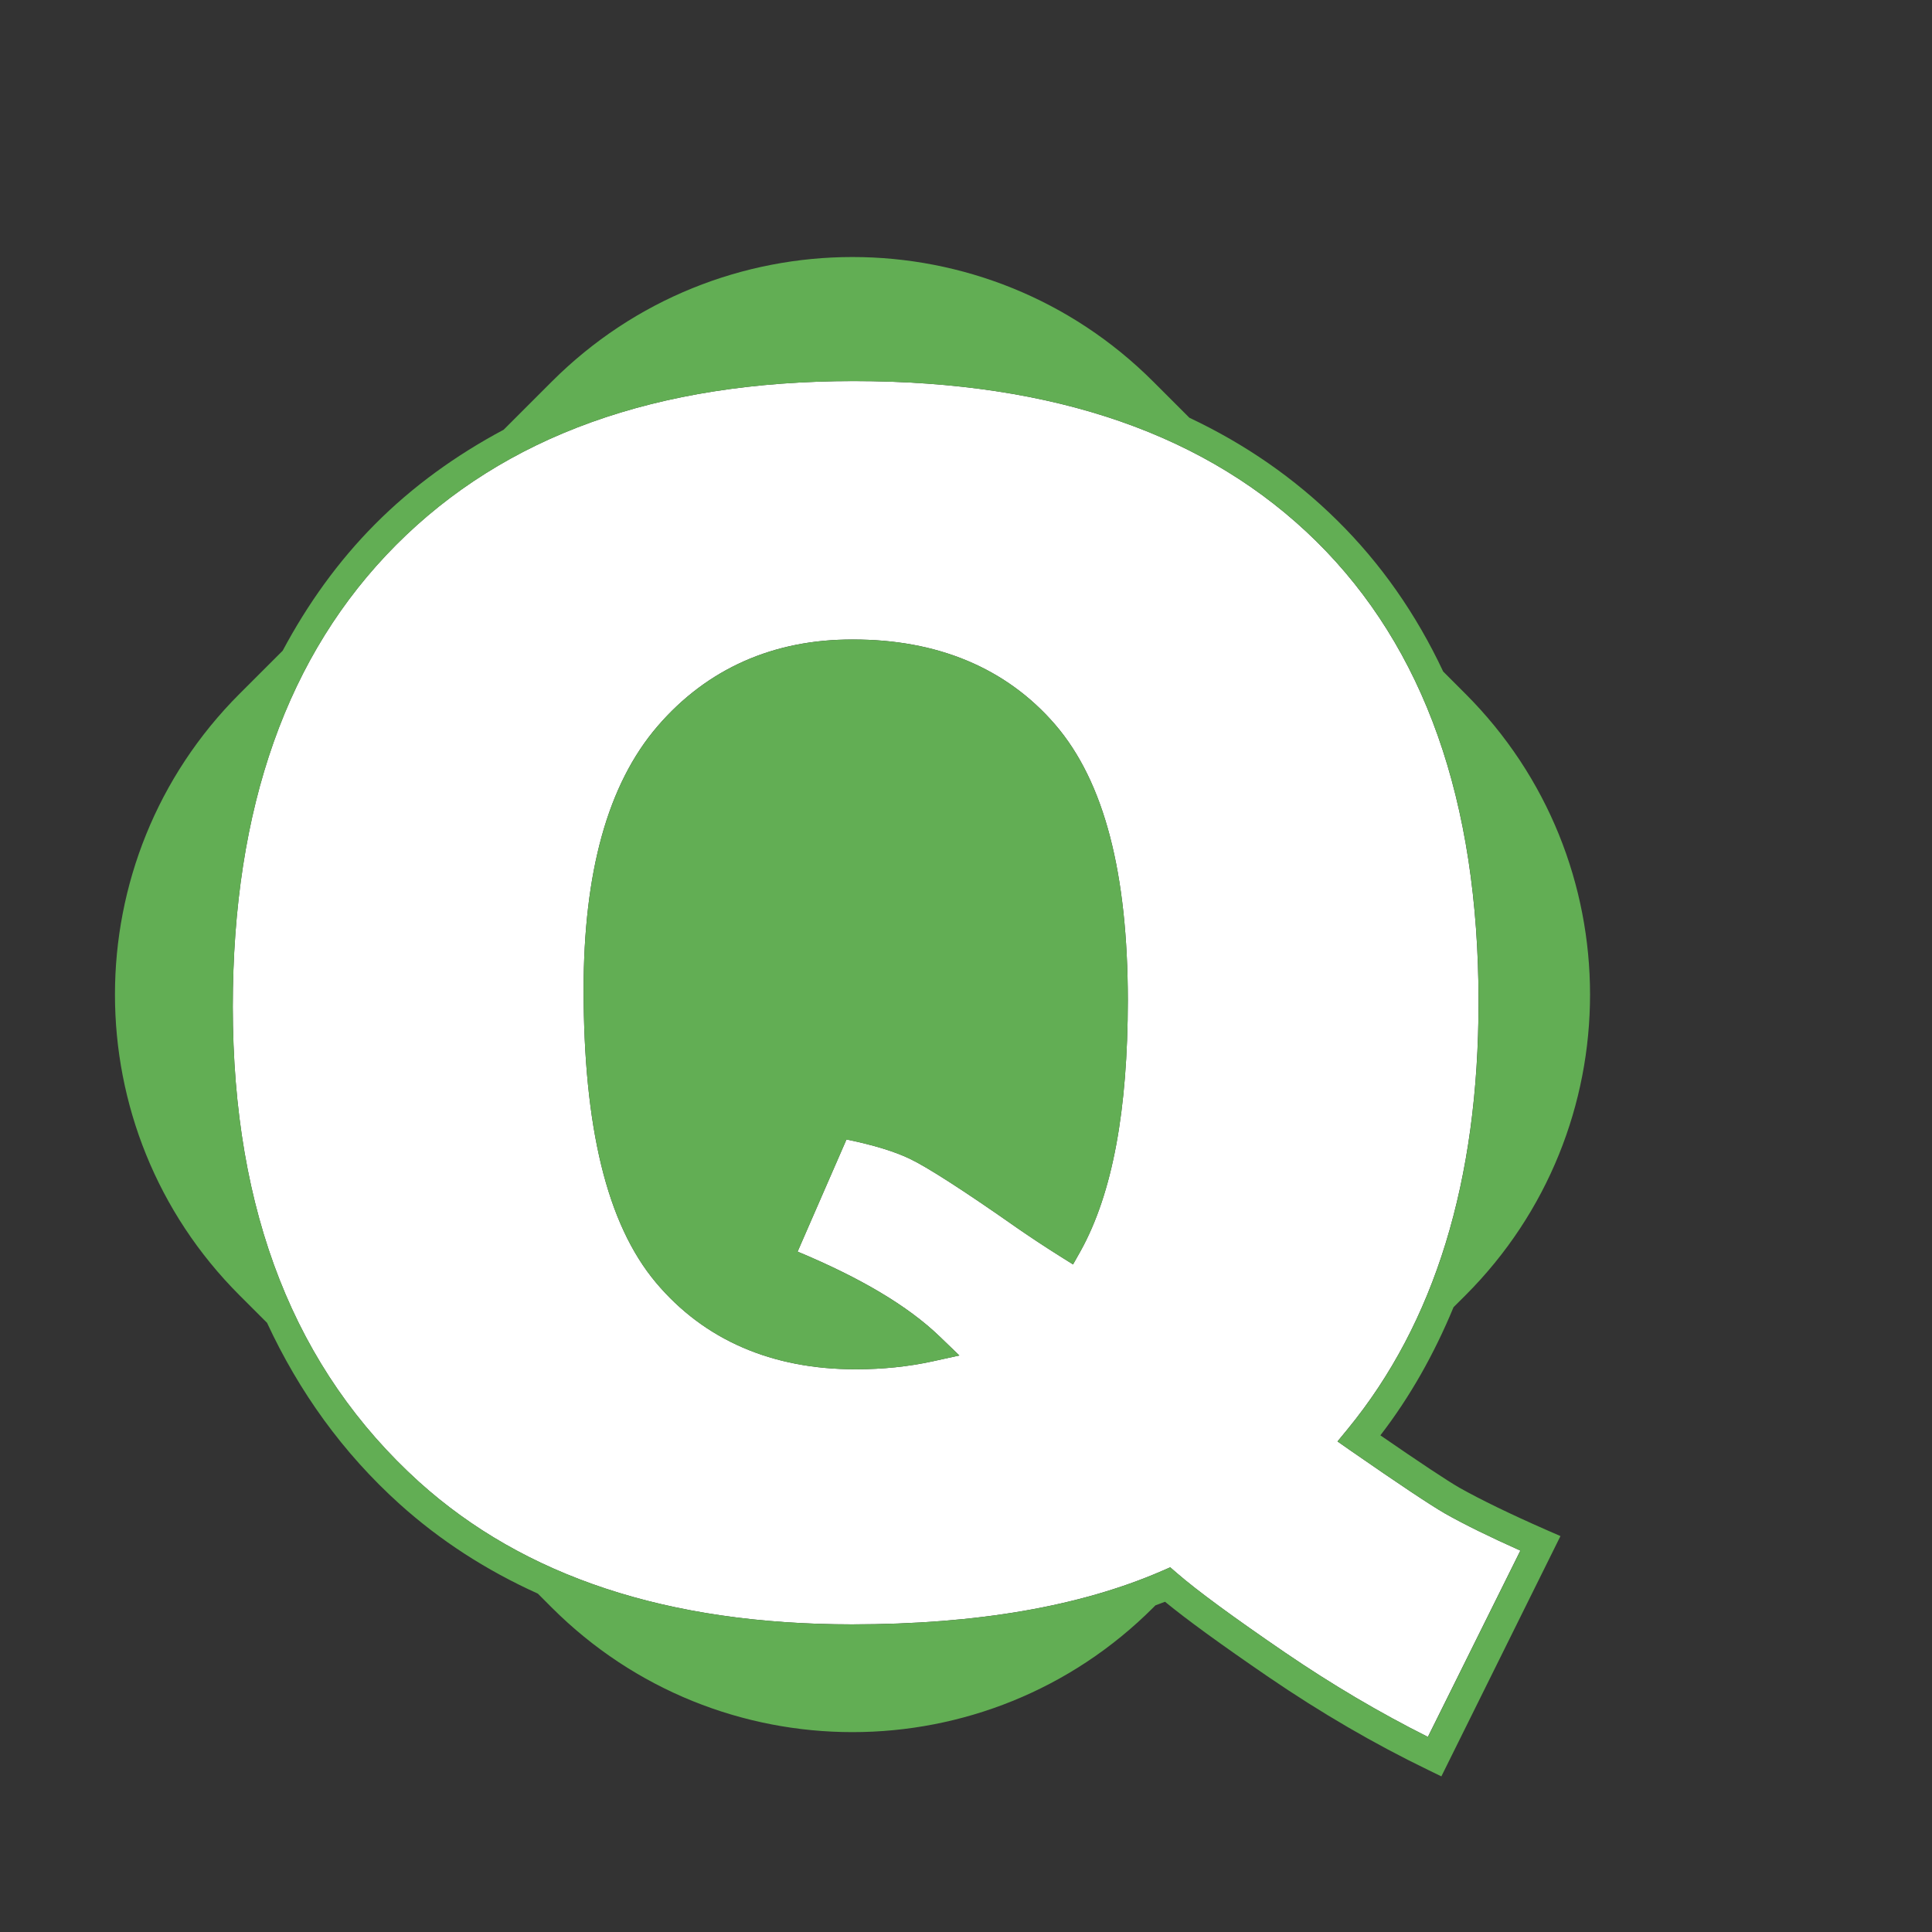 <?xml version="1.0" encoding="iso-8859-1"?>
<!-- Generator: Adobe Illustrator 13.0.0, SVG Export Plug-In . SVG Version: 6.00 Build 14948)  -->
<!DOCTYPE svg PUBLIC "-//W3C//DTD SVG 1.1//EN" "http://www.w3.org/Graphics/SVG/1.1/DTD/svg11.dtd">
<svg version="1.1" id="Layer_1" xmlns="http://www.w3.org/2000/svg" xmlns:xlink="http://www.w3.org/1999/xlink" x="0px" y="0px"
	 width="100px" height="100px" viewBox="0 0 100 100" enable-background="new 0 0 100 100" xml:space="preserve">
<rect x="0" y="0" width="100" height="100" fill="#333333" stroke="none"/>
<g>
	<path fill="#FFFFFF" d="M74.784,78.334c-0.804-0.467-2.405-1.536-4.876-3.25l-0.68-0.475l0.526-0.64
		c4.496-5.486,6.775-12.817,6.775-22.114c-0.001-10.443-2.823-18.33-8.394-23.835c-5.584-5.503-13.51-8.294-23.952-8.296
		c-10.239,0.002-18.072,2.851-23.689,8.488c-5.61,5.641-8.441,13.551-8.447,23.906c0.01,10.658,3.231,18.782,9.653,24.594
		c5.426,4.884,12.845,7.361,22.393,7.365c6.476,0,11.823-0.934,16.036-2.761l0.441-0.192l0.362,0.313
		c1.023,0.887,2.899,2.265,5.583,4.1c2.44,1.665,4.906,3.119,7.392,4.364l4.786-9.643C77.104,79.548,75.803,78.91,74.784,78.334z
		 M55.935,64.745l-0.395,0.701l-0.681-0.427c-0.792-0.499-1.527-0.983-2.207-1.455c-2.789-1.958-4.693-3.175-5.561-3.585
		c-0.769-0.37-1.869-0.713-3.278-1l-2.53,5.804c3.25,1.357,5.693,2.799,7.34,4.381l1.032,0.995l-1.398,0.307
		c-1.245,0.271-2.563,0.407-3.942,0.407c-0.015,0-0.03,0-0.045,0c-4.293,0-7.816-1.507-10.319-4.487
		c-2.57-3.062-3.735-8.106-3.745-15.139c0.002-6.064,1.227-10.64,3.836-13.667c2.562-2.972,6.003-4.493,10.097-4.479
		c4.361-0.009,7.931,1.461,10.466,4.391c2.579,2.99,3.765,7.759,3.771,14.278C58.37,57.431,57.596,61.743,55.935,64.745z"/>
	<path fill="#62AE54" d="M75.546,77.008c-0.632-0.363-2.017-1.281-4.098-2.715c1.539-1.995,2.786-4.216,3.787-6.633l0.616-0.614
		c8.599-8.598,8.599-22.537,0-31.135l-1.153-1.154c-1.395-2.968-3.218-5.583-5.488-7.823c-2.208-2.183-4.762-3.949-7.647-5.311
		l-1.871-1.87c-8.599-8.599-22.535-8.599-31.133,0l-2.488,2.488c-2.464,1.316-4.702,2.923-6.659,4.891
		c-1.915,1.926-3.487,4.129-4.782,6.55l-2.231,2.229c-8.598,8.598-8.598,22.537,0,31.135l1.423,1.423
		c1.663,3.578,3.922,6.729,6.86,9.378c2.107,1.898,4.499,3.438,7.157,4.639l0.72,0.721c8.599,8.597,22.535,8.597,31.133,0
		l0.116-0.116c0.162-0.062,0.333-0.119,0.493-0.184c1.148,0.943,2.923,2.23,5.355,3.894c2.72,1.857,5.477,3.463,8.267,4.812
		l0.682,0.332l6.164-12.438l-0.73-0.319C78.141,78.354,76.638,77.621,75.546,77.008z M66.518,85.538
		c-2.684-1.835-4.56-3.213-5.583-4.1l-0.362-0.313l-0.441,0.192c-4.213,1.827-9.56,2.761-16.036,2.761
		c-9.548-0.004-16.967-2.481-22.393-7.365c-6.422-5.812-9.644-13.936-9.653-24.594c0.006-10.355,2.837-18.265,8.447-23.906
		c5.617-5.637,13.45-8.486,23.689-8.488c10.442,0.002,18.368,2.793,23.952,8.296c5.57,5.505,8.393,13.392,8.394,23.835
		c0,9.297-2.279,16.628-6.775,22.114l-0.526,0.64l0.68,0.475c2.471,1.714,4.072,2.783,4.876,3.25
		c1.019,0.576,2.32,1.214,3.911,1.926l-4.786,9.643C71.424,88.657,68.958,87.203,66.518,85.538z"/>
	<path fill="#62AE54" d="M44.14,33.102c-4.093-0.015-7.534,1.507-10.097,4.479c-2.61,3.027-3.834,7.603-3.836,13.667
		c0.01,7.032,1.174,12.076,3.745,15.139c2.503,2.98,6.026,4.487,10.319,4.487c0.015,0,0.03,0,0.045,0
		c1.379,0,2.697-0.137,3.942-0.407l1.398-0.307l-1.032-0.995c-1.647-1.582-4.09-3.023-7.34-4.381l2.53-5.804
		c1.409,0.287,2.509,0.63,3.278,1c0.868,0.41,2.772,1.627,5.561,3.585c0.68,0.472,1.415,0.956,2.207,1.455l0.681,0.427l0.395-0.701
		c1.661-3.002,2.436-7.314,2.441-12.975c-0.006-6.519-1.191-11.288-3.771-14.278C52.07,34.563,48.5,33.093,44.14,33.102z"/>
</g>
</svg>
